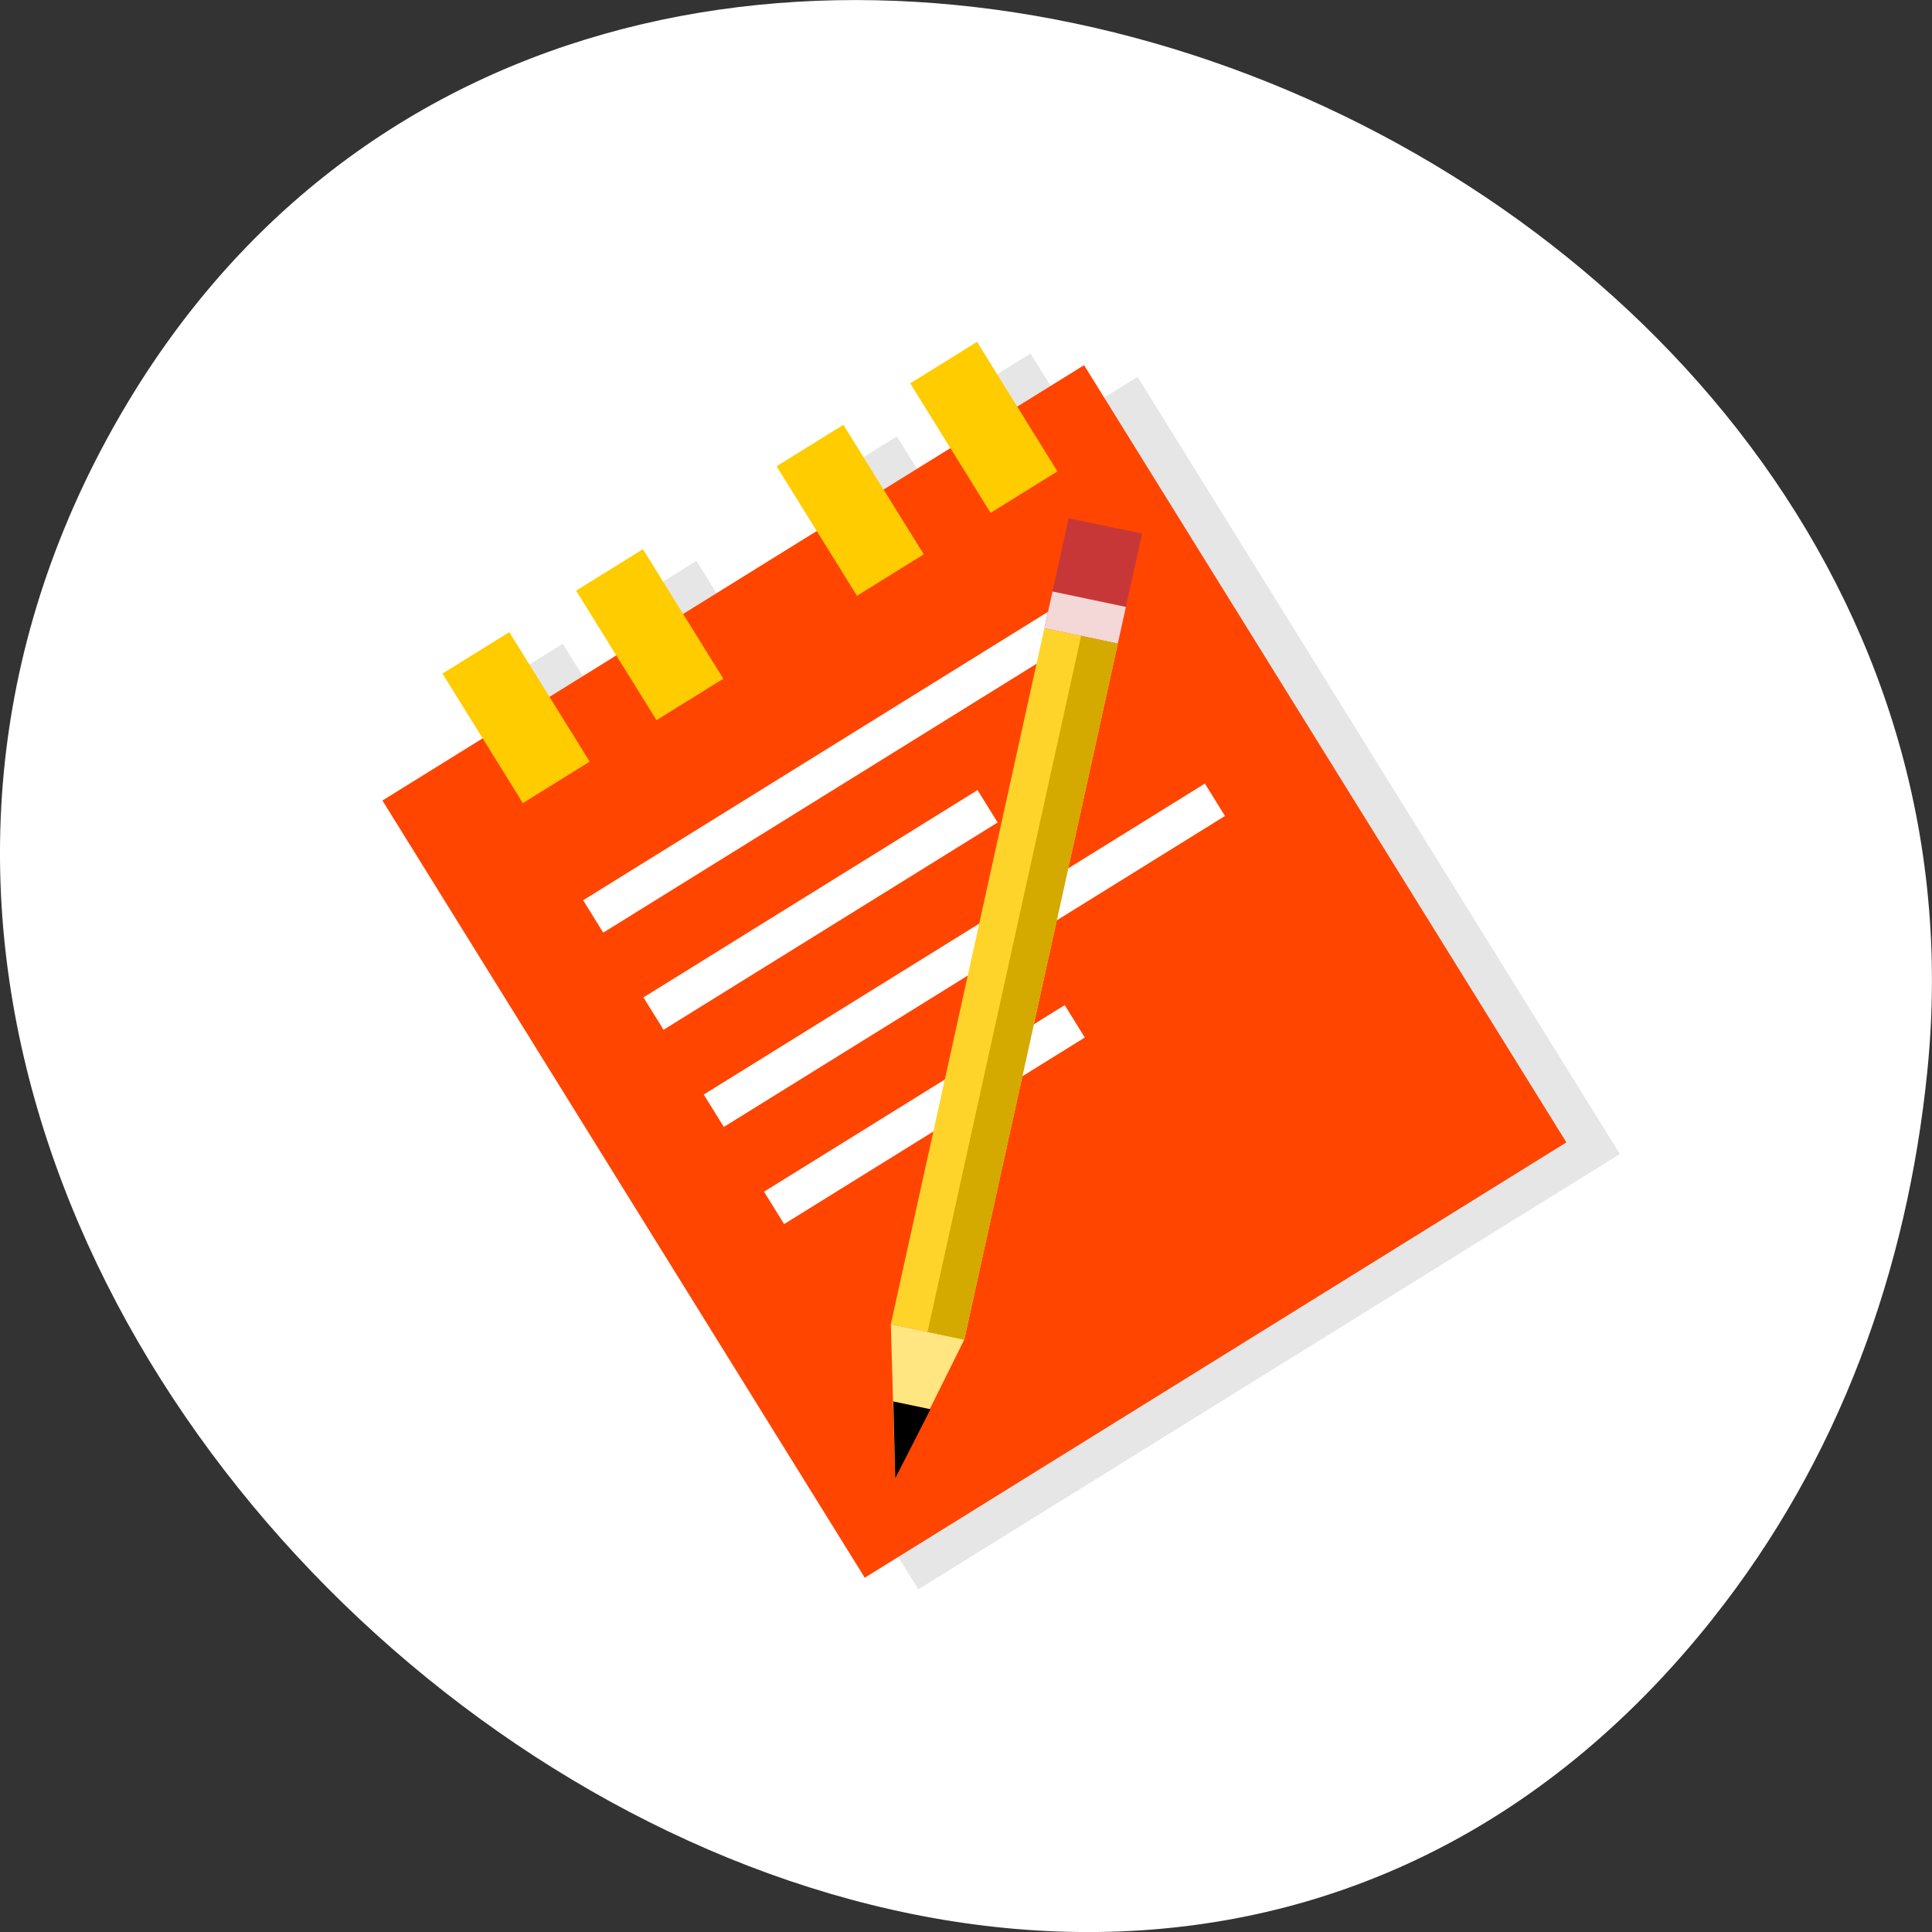 <svg xmlns="http://www.w3.org/2000/svg" viewBox="0 0 256 256"><rect x="0" y="0" width="256" height="256" fill="#333333" stroke="none"/><g transform="translate(0 -796.36)" color="#000"><path d="m 226.93 1010.87 c -91.29 114.88 -279.65 -32.29 -212.92 -156.06 62.875 -116.61 254.17 -43.08 241.37 83.5 c -2.671 26.409 -11.7 51.48 -28.459 72.56 z" fill="#fff" stroke-width="1.303"/><g transform="matrix(4.427 -2.747 2.663 4.291 -43.26 889.4)"><g transform="translate(0 2)" opacity="0.1"><path d="M 15,11 H36 V35 H15 z"/><path d="M 18,9 H20 V13 H18 z"/><g transform="matrix(0.69 0.68 -0.666 0.705 40.467 18.229)"><path d="M -8,2 H-6 V5 H-8 z"/><path d="M -8,4 H-6 V5 H-8 z"/></g><path d="M 22,9 H24 V13 H22 z"/><path d="M 28,9 H30 V13 H28 z"/><path d="M 32,9 H34 V13 H32 z"/></g><g><path fill="#ff4500" d="M 14,12 H35 V36 H14 z"/><path fill="#fc0" d="M 17,10 H19 V14 H17 z"/><g fill="#fff"><path d="M 17,17 H32 V18 H17 z"/><path d="M 17,20 H27 V21 H17 z"/><path d="M 17,23 H32 V24 H17 z"/><path d="M 17,26 H26 V27 H17 z"/></g><g transform="matrix(0.69 0.68 -0.666 0.705 39.467 19.229)"><path fill="#ffd42a" d="M -8,5 H-6 V24 H-8 z"/><path fill="#c83737" d="M -8,2 H-6 V5 H-8 z"/><path d="m -8 24 2 0 -1 4 z" fill="#ffe680"/><path fill="#f4d7d7" d="M -8,4 H-6 V5 H-8 z"/><path fill="#d4aa00" d="M -7,5 H-6 V24 H-7 z"/><path d="m -6.481 26 l -0.519 2 l -0.492 -2 c 0.353 0 0.657 0 1.01 0 z"/></g><g fill="#fc0"><path d="M 21,10 H23 V14 H21 z"/><path d="M 27,10 H29 V14 H27 z"/><path d="M 31,10 H33 V14 H31 z"/></g></g></g></g></svg>